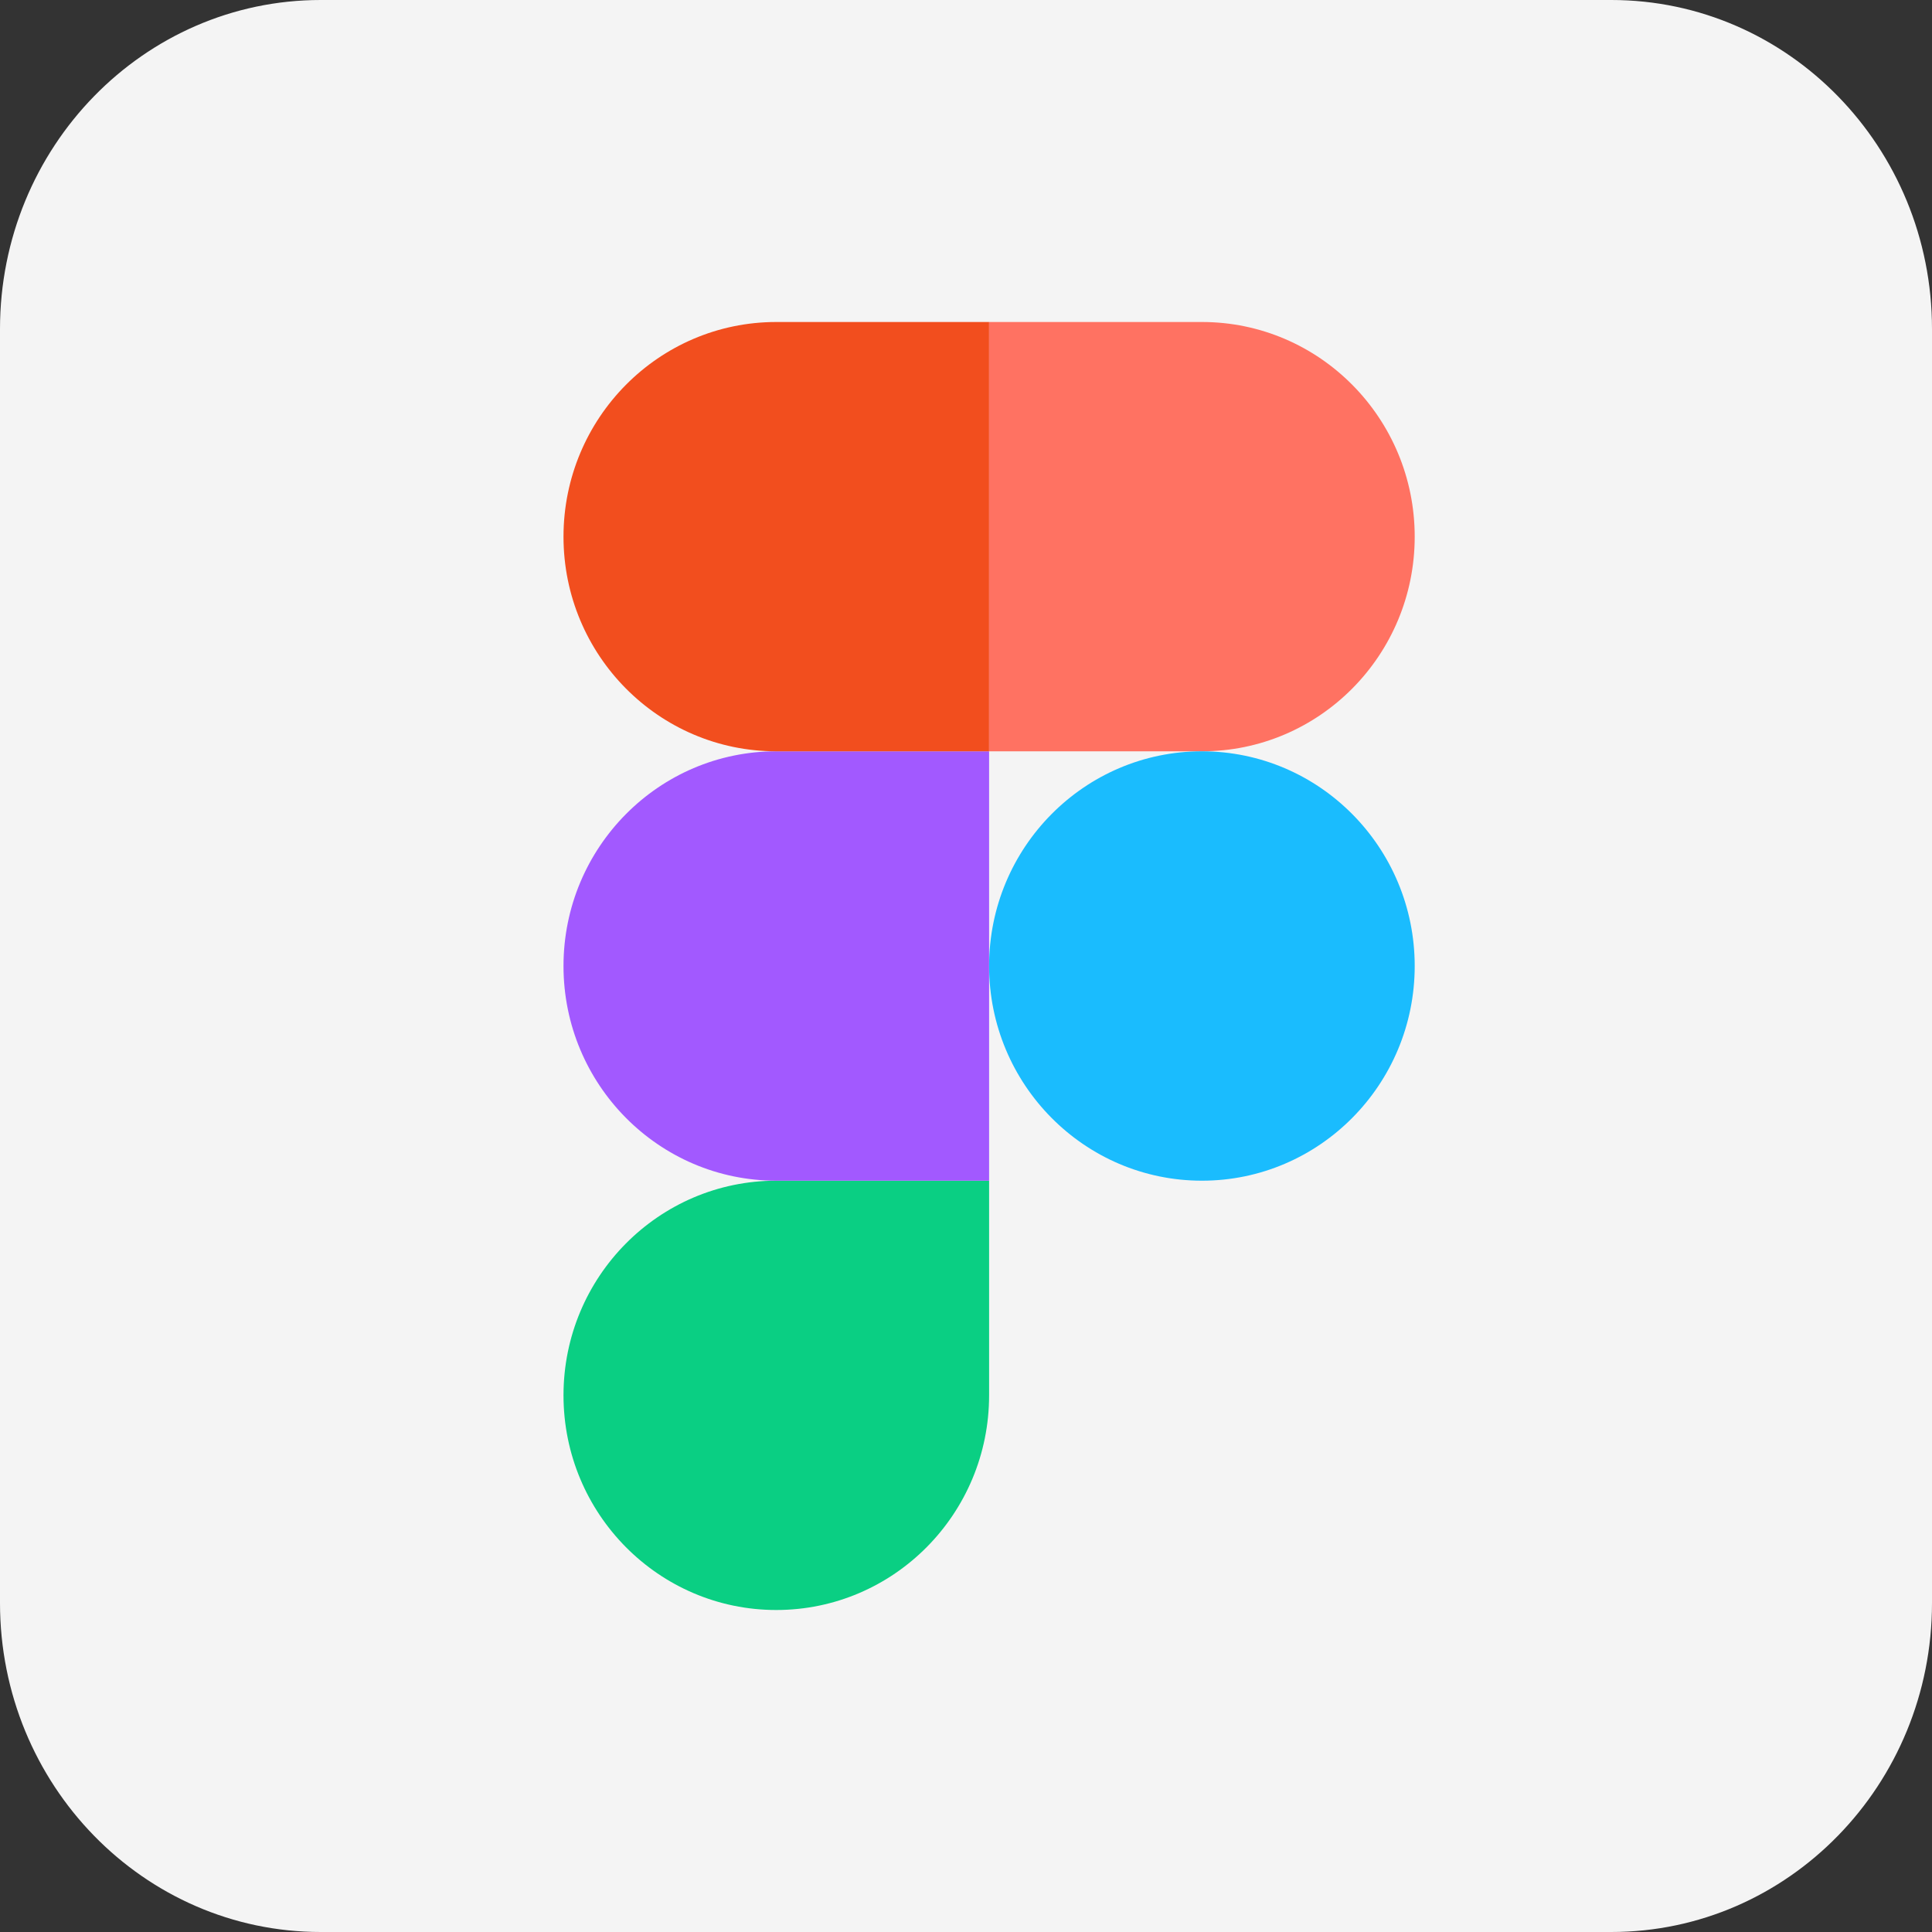 <svg width="24" height="24" viewBox="0 0 24 24" fill="none" xmlns="http://www.w3.org/2000/svg">
<rect x="0" y="0" width="24" height="24" fill="#333333" stroke="none"/>
<path d="M20.016 0H3.984C1.784 0 0 1.83 0 4.087V19.913C0 22.17 1.784 24 3.984 24H20.016C22.216 24 24 22.17 24 19.913V4.087C24 1.83 22.216 0 20.016 0Z" fill="#F4F4F4"/>
<path d="M9.643 20C11.103 20 12.287 18.805 12.287 17.333V14.667H9.643C8.184 14.667 7 15.861 7 17.333C7 18.805 8.184 20 9.643 20Z" fill="#0ACF83"/>
<path d="M7 12C7 10.528 8.184 9.333 9.643 9.333H12.287V14.667H9.643C8.184 14.667 7 13.472 7 12Z" fill="#A259FF"/>
<path d="M7 6.667C7 5.195 8.184 4 9.643 4H12.287V9.333H9.643C8.184 9.333 7 8.139 7 6.667Z" fill="#F24E1E"/>
<path d="M12.287 4H14.931C16.39 4 17.574 5.195 17.574 6.667C17.574 8.139 16.39 9.333 14.931 9.333H12.287V4Z" fill="#FF7262"/>
<path d="M17.574 12C17.574 13.472 16.39 14.667 14.931 14.667C13.471 14.667 12.287 13.472 12.287 12C12.287 10.528 13.471 9.333 14.931 9.333C16.39 9.333 17.574 10.528 17.574 12Z" fill="#1ABCFE"/>
</svg>
